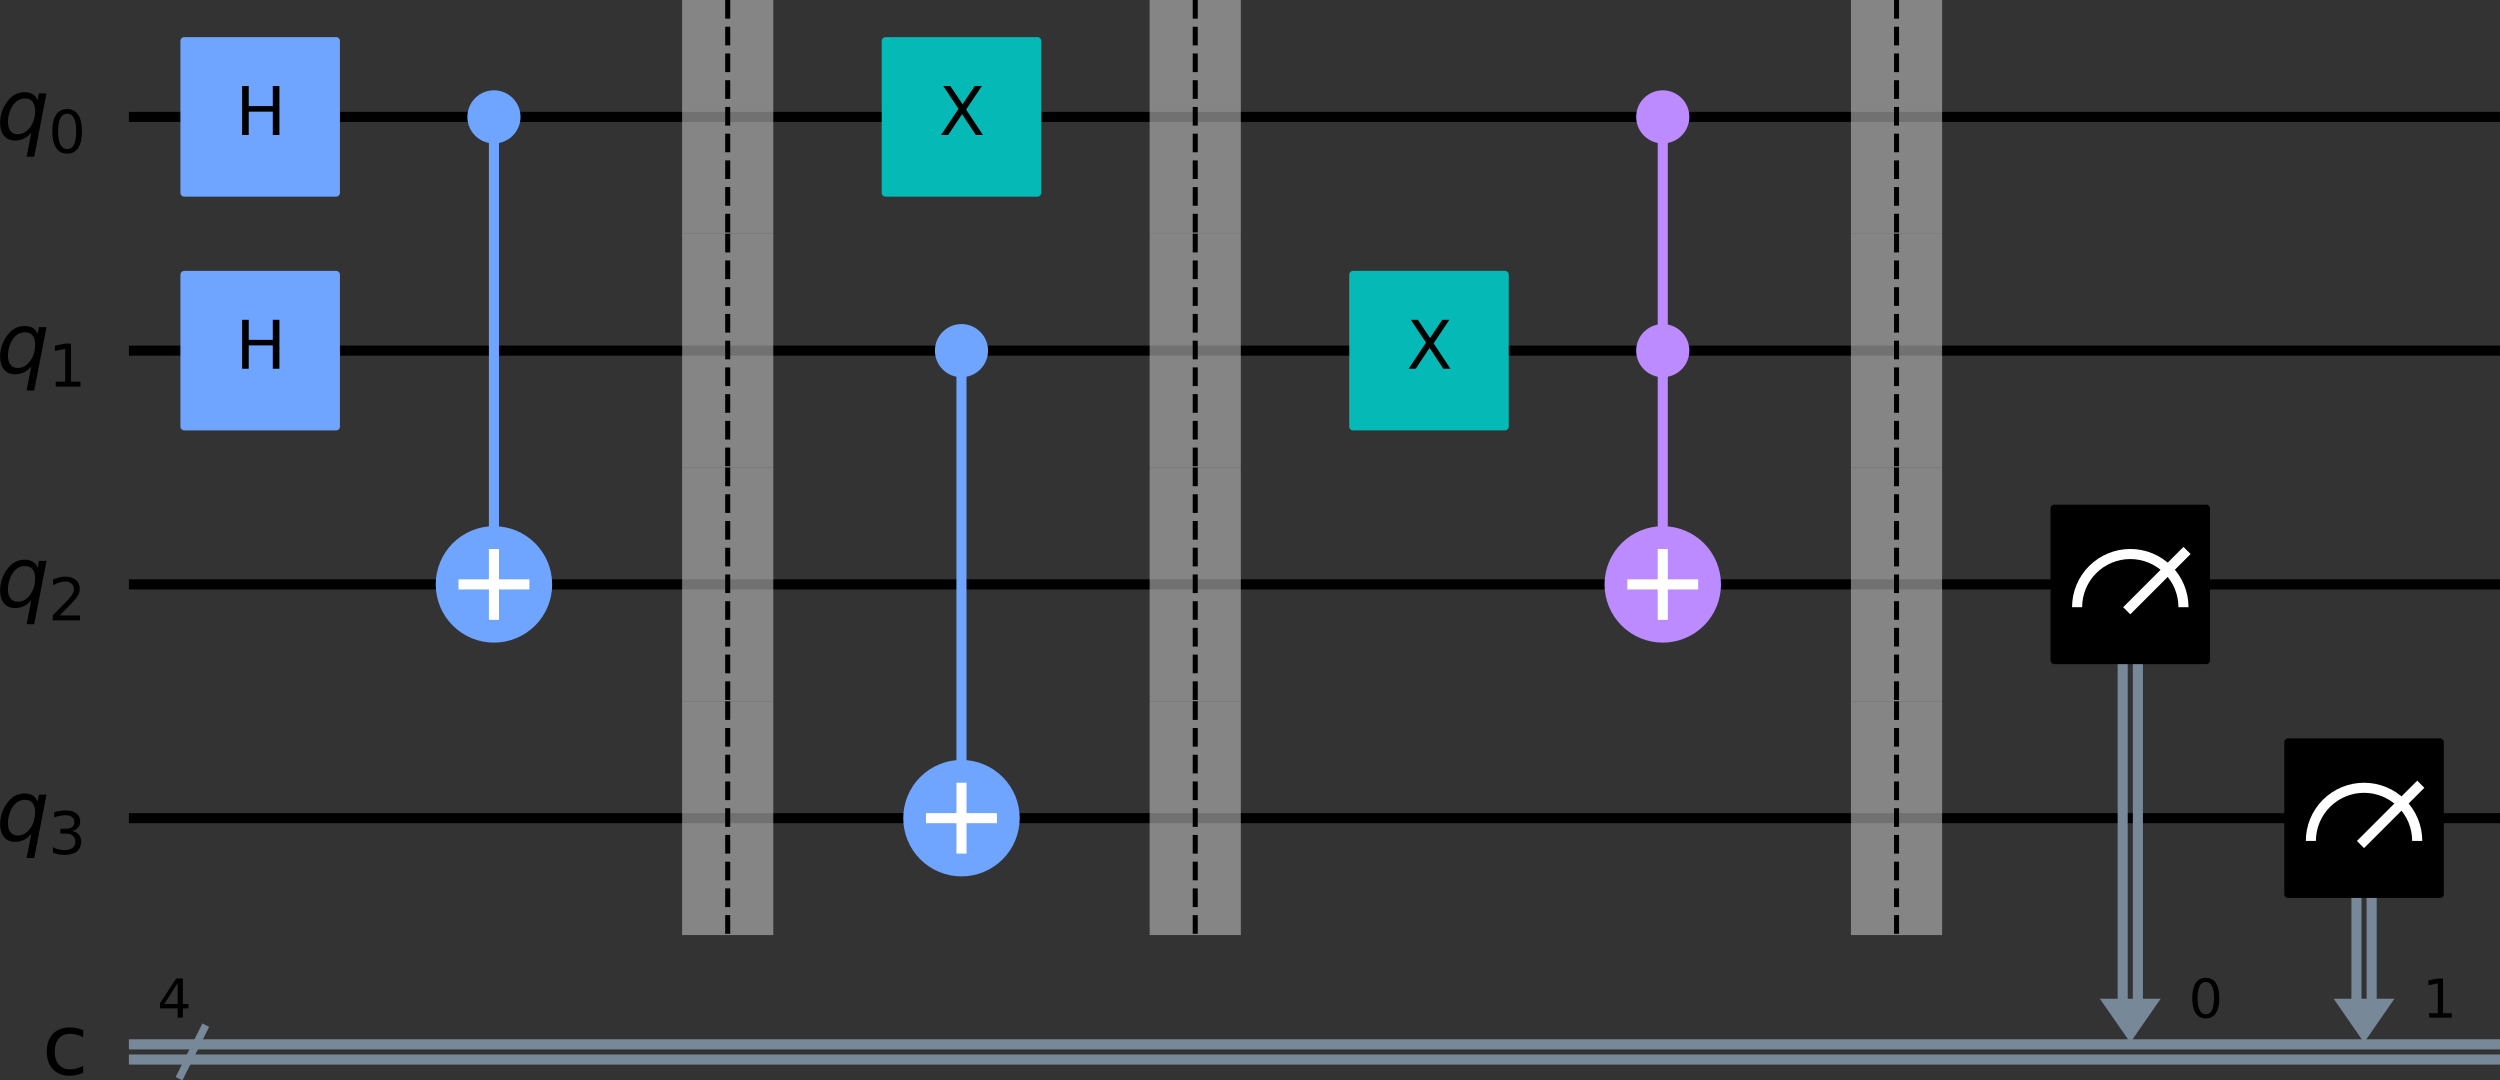 <?xml version="1.0" encoding="UTF-8" standalone="no"?>
<svg
   width="495.737pt"
   height="214.235pt"
   viewBox="0 0 495.737 214.235"
   version="1.1"
   id="svg83"
   sodipodi:docname="walker-step-3.svg"
   xmlns:inkscape="http://www.inkscape.org/namespaces/inkscape"
   xmlns:sodipodi="http://sodipodi.sourceforge.net/DTD/sodipodi-0.dtd"
   xmlns:xlink="http://www.w3.org/1999/xlink"
   xmlns="http://www.w3.org/2000/svg"
   xmlns:svg="http://www.w3.org/2000/svg"
   xmlns:rdf="http://www.w3.org/1999/02/22-rdf-syntax-ns#"
   xmlns:cc="http://creativecommons.org/ns#"
   xmlns:dc="http://purl.org/dc/elements/1.1/">
  <rect x="0" y="0" width="495.737" height="214.235" fill="#333333" stroke="none"/>
  <sodipodi:namedview
     id="namedview83"
     pagecolor="#ffffff"
     bordercolor="#000000"
     borderopacity="0.25"
     inkscape:showpageshadow="2"
     inkscape:pageopacity="0.0"
     inkscape:pagecheckerboard="0"
     inkscape:deskcolor="#d1d1d1"
     inkscape:document-units="pt" />
  <defs
     id="defs1">
    <style
       type="text/css"
       id="style1">*{stroke-linejoin: round; stroke-linecap: butt}</style>
  </defs>
  <g
     id="figure_1"
     transform="translate(-118.644,-52.916)">
    <g
       id="patch_1" />
    <g
       id="axes_1">
      <g
         id="line2d_1">
        <path
           d="m 145.205,76.093 h 468.175"
           clip-path="url(#p302570819e)"
           style="fill:none;stroke:#000000;stroke-width:2;stroke-linecap:square"
           id="path2" />
      </g>
      <g
         id="line2d_2">
        <path
           d="m 145.205,122.447 h 468.175"
           clip-path="url(#p302570819e)"
           style="fill:none;stroke:#000000;stroke-width:2;stroke-linecap:square"
           id="path3" />
      </g>
      <g
         id="line2d_3">
        <path
           d="m 145.205,168.801 h 468.175"
           clip-path="url(#p302570819e)"
           style="fill:none;stroke:#000000;stroke-width:2;stroke-linecap:square"
           id="path4" />
      </g>
      <g
         id="line2d_4">
        <path
           d="m 145.205,215.155 h 468.175"
           clip-path="url(#p302570819e)"
           style="fill:none;stroke:#000000;stroke-width:2;stroke-linecap:square"
           id="path5" />
      </g>
      <g
         id="line2d_5">
        <path
           d="m 154.476,266.144 4.635,-9.271"
           clip-path="url(#p302570819e)"
           style="fill:none;stroke:#778899;stroke-width:1.5;stroke-linecap:square"
           id="path6" />
      </g>
      <g
         id="line2d_6">
        <path
           d="m 145.205,260.002 h 468.175"
           clip-path="url(#p302570819e)"
           style="fill:none;stroke:#778899;stroke-width:2;stroke-linecap:square"
           id="path7" />
      </g>
      <g
         id="line2d_7">
        <path
           d="m 145.205,263.015 h 468.175"
           clip-path="url(#p302570819e)"
           style="fill:none;stroke:#778899;stroke-width:2;stroke-linecap:square"
           id="path8" />
      </g>
      <g
         id="patch_2">
        <path
           d="m 535.043,250.963 h 12.052 l -6.026,8.691 z"
           clip-path="url(#p302570819e)"
           style="fill:#778899"
           id="path9" />
      </g>
      <g
         id="patch_3">
        <path
           d="m 581.396,250.963 h 12.052 l -6.026,8.691 z"
           clip-path="url(#p302570819e)"
           style="fill:#778899"
           id="path10" />
      </g>
      <g
         id="patch_4" />
      <g
         id="line2d_8">
        <path
           d="M 216.591,168.801 V 76.093"
           clip-path="url(#p302570819e)"
           style="fill:none;stroke:#6fa4ff;stroke-width:2;stroke-linecap:square"
           id="path12" />
      </g>
      <g
         id="line2d_9">
        <path
           d="m 309.299,215.155 v -92.708"
           clip-path="url(#p302570819e)"
           style="fill:none;stroke:#6fa4ff;stroke-width:2;stroke-linecap:square"
           id="path13" />
      </g>
      <g
         id="line2d_10">
        <path
           d="M 448.361,168.801 V 76.093"
           clip-path="url(#p302570819e)"
           style="fill:none;stroke:#bb8bff;stroke-width:2;stroke-linecap:square"
           id="path14" />
      </g>
      <g
         id="line2d_11">
        <path
           d="m 542.575,168.801 v 82.162"
           clip-path="url(#p302570819e)"
           style="fill:none;stroke:#778899;stroke-width:2;stroke-linecap:square"
           id="path15" />
      </g>
      <g
         id="line2d_12">
        <path
           d="m 539.562,168.801 v 82.162"
           clip-path="url(#p302570819e)"
           style="fill:none;stroke:#778899;stroke-width:2;stroke-linecap:square"
           id="path16" />
      </g>
      <g
         id="line2d_13">
        <path
           d="m 588.929,215.155 v 35.808"
           clip-path="url(#p302570819e)"
           style="fill:none;stroke:#778899;stroke-width:2;stroke-linecap:square"
           id="path17" />
      </g>
      <g
         id="line2d_14">
        <path
           d="m 585.916,215.155 v 35.808"
           clip-path="url(#p302570819e)"
           style="fill:none;stroke:#778899;stroke-width:2;stroke-linecap:square"
           id="path18" />
      </g>
      <g
         id="patch_5">
        <path
           d="m 253.905,99.27 h 18.078 v -46.354 h -18.078 z"
           clip-path="url(#p302570819e)"
           style="opacity:0.6;fill:#bdbdbd"
           id="path19" />
      </g>
      <g
         id="patch_6">
        <path
           d="m 253.905,145.624 h 18.078 V 99.27 h -18.078 z"
           clip-path="url(#p302570819e)"
           style="opacity:0.6;fill:#bdbdbd"
           id="path20" />
      </g>
      <g
         id="patch_7">
        <path
           d="m 253.905,191.978 h 18.078 v -46.354 h -18.078 z"
           clip-path="url(#p302570819e)"
           style="opacity:0.6;fill:#bdbdbd"
           id="path21" />
      </g>
      <g
         id="patch_8">
        <path
           d="m 253.905,238.332 h 18.078 v -46.354 h -18.078 z"
           clip-path="url(#p302570819e)"
           style="opacity:0.6;fill:#bdbdbd"
           id="path22" />
      </g>
      <g
         id="patch_9">
        <path
           d="m 346.613,99.27 h 18.078 v -46.354 h -18.078 z"
           clip-path="url(#p302570819e)"
           style="opacity:0.6;fill:#bdbdbd"
           id="path23" />
      </g>
      <g
         id="patch_10">
        <path
           d="m 346.613,145.624 h 18.078 V 99.27 h -18.078 z"
           clip-path="url(#p302570819e)"
           style="opacity:0.6;fill:#bdbdbd"
           id="path24" />
      </g>
      <g
         id="patch_11">
        <path
           d="m 346.613,191.978 h 18.078 v -46.354 h -18.078 z"
           clip-path="url(#p302570819e)"
           style="opacity:0.6;fill:#bdbdbd"
           id="path25" />
      </g>
      <g
         id="patch_12">
        <path
           d="m 346.613,238.332 h 18.078 v -46.354 h -18.078 z"
           clip-path="url(#p302570819e)"
           style="opacity:0.6;fill:#bdbdbd"
           id="path26" />
      </g>
      <g
         id="patch_13">
        <path
           d="m 485.675,99.27 h 18.078 v -46.354 h -18.078 z"
           clip-path="url(#p302570819e)"
           style="opacity:0.6;fill:#bdbdbd"
           id="path27" />
      </g>
      <g
         id="patch_14">
        <path
           d="m 485.675,145.624 h 18.078 V 99.27 h -18.078 z"
           clip-path="url(#p302570819e)"
           style="opacity:0.6;fill:#bdbdbd"
           id="path28" />
      </g>
      <g
         id="patch_15">
        <path
           d="m 485.675,191.978 h 18.078 v -46.354 h -18.078 z"
           clip-path="url(#p302570819e)"
           style="opacity:0.6;fill:#bdbdbd"
           id="path29" />
      </g>
      <g
         id="patch_16">
        <path
           d="m 485.675,238.332 h 18.078 v -46.354 h -18.078 z"
           clip-path="url(#p302570819e)"
           style="opacity:0.6;fill:#bdbdbd"
           id="path30" />
      </g>
      <g
         id="patch_17">
        <path
           d="m 155.171,91.158 h 30.13 v -30.13 h -30.13 z"
           clip-path="url(#p302570819e)"
           style="fill:#6fa4ff;stroke:#6fa4ff;stroke-width:1.5;stroke-linejoin:miter"
           id="path31" />
      </g>
      <g
         id="patch_18">
        <path
           d="m 155.171,137.512 h 30.13 v -30.13 h -30.13 z"
           clip-path="url(#p302570819e)"
           style="fill:#6fa4ff;stroke:#6fa4ff;stroke-width:1.5;stroke-linejoin:miter"
           id="path32" />
      </g>
      <g
         id="patch_19">
        <path
           d="m 216.591,80.612 c 1.199,0 2.348,-0.476 3.196,-1.324 0.848,-0.848 1.324,-1.997 1.324,-3.196 0,-1.199 -0.476,-2.348 -1.324,-3.196 -0.848,-0.848 -1.997,-1.324 -3.196,-1.324 -1.199,0 -2.348,0.476 -3.196,1.324 -0.848,0.848 -1.324,1.997 -1.324,3.196 0,1.199 0.476,2.348 1.324,3.196 0.848,0.848 1.997,1.324 3.196,1.324 z"
           clip-path="url(#p302570819e)"
           style="fill:#6fa4ff;stroke:#6fa4ff;stroke-width:1.5;stroke-linejoin:miter"
           id="path33" />
      </g>
      <g
         id="patch_20">
        <path
           d="m 216.591,179.346 c 2.797,0 5.479,-1.111 7.457,-3.089 1.978,-1.978 3.089,-4.66 3.089,-7.457 0,-2.797 -1.111,-5.479 -3.089,-7.457 -1.978,-1.978 -4.66,-3.089 -7.457,-3.089 -2.797,0 -5.479,1.111 -7.457,3.089 -1.978,1.978 -3.089,4.66 -3.089,7.457 0,2.797 1.111,5.479 3.089,7.457 1.978,1.978 4.66,3.089 7.457,3.089 z"
           clip-path="url(#p302570819e)"
           style="fill:#6fa4ff;stroke:#6fa4ff;stroke-width:2;stroke-linejoin:miter"
           id="path34" />
      </g>
      <g
         id="patch_21">
        <path
           d="m 309.299,126.966 c 1.199,0 2.348,-0.476 3.196,-1.324 0.848,-0.848 1.324,-1.997 1.324,-3.196 0,-1.199 -0.476,-2.348 -1.324,-3.196 -0.848,-0.848 -1.997,-1.324 -3.196,-1.324 -1.199,0 -2.348,0.476 -3.196,1.324 -0.848,0.848 -1.324,1.997 -1.324,3.196 0,1.199 0.476,2.348 1.324,3.196 0.848,0.848 1.997,1.324 3.196,1.324 z"
           clip-path="url(#p302570819e)"
           style="fill:#6fa4ff;stroke:#6fa4ff;stroke-width:1.5;stroke-linejoin:miter"
           id="path35" />
      </g>
      <g
         id="patch_22">
        <path
           d="m 309.299,225.7 c 2.797,0 5.479,-1.111 7.457,-3.089 1.978,-1.978 3.089,-4.66 3.089,-7.457 0,-2.797 -1.111,-5.479 -3.089,-7.457 -1.978,-1.978 -4.66,-3.089 -7.457,-3.089 -2.797,0 -5.479,1.111 -7.457,3.089 -1.978,1.978 -3.089,4.66 -3.089,7.457 0,2.797 1.111,5.479 3.089,7.457 1.978,1.978 4.66,3.089 7.457,3.089 z"
           clip-path="url(#p302570819e)"
           style="fill:#6fa4ff;stroke:#6fa4ff;stroke-width:2;stroke-linejoin:miter"
           id="path36" />
      </g>
      <g
         id="patch_23">
        <path
           d="m 294.233,91.158 h 30.13 v -30.13 h -30.13 z"
           clip-path="url(#p302570819e)"
           style="fill:#05bab6;stroke:#05bab6;stroke-width:1.5;stroke-linejoin:miter"
           id="path37" />
      </g>
      <g
         id="patch_24">
        <path
           d="m 386.941,137.512 h 30.13 v -30.13 h -30.13 z"
           clip-path="url(#p302570819e)"
           style="fill:#05bab6;stroke:#05bab6;stroke-width:1.5;stroke-linejoin:miter"
           id="path38" />
      </g>
      <g
         id="patch_25">
        <path
           d="m 448.361,80.612 c 1.199,0 2.348,-0.476 3.196,-1.324 0.848,-0.848 1.324,-1.997 1.324,-3.196 0,-1.199 -0.476,-2.348 -1.324,-3.196 -0.848,-0.848 -1.997,-1.324 -3.196,-1.324 -1.199,0 -2.348,0.476 -3.196,1.324 -0.848,0.848 -1.324,1.997 -1.324,3.196 0,1.199 0.476,2.348 1.324,3.196 0.848,0.848 1.997,1.324 3.196,1.324 z"
           clip-path="url(#p302570819e)"
           style="fill:#bb8bff;stroke:#bb8bff;stroke-width:1.5;stroke-linejoin:miter"
           id="path39" />
      </g>
      <g
         id="patch_26">
        <path
           d="m 448.361,126.966 c 1.199,0 2.348,-0.476 3.196,-1.324 0.848,-0.848 1.324,-1.997 1.324,-3.196 0,-1.199 -0.476,-2.348 -1.324,-3.196 -0.848,-0.848 -1.997,-1.324 -3.196,-1.324 -1.199,0 -2.348,0.476 -3.196,1.324 -0.848,0.848 -1.324,1.997 -1.324,3.196 0,1.199 0.476,2.348 1.324,3.196 0.848,0.848 1.997,1.324 3.196,1.324 z"
           clip-path="url(#p302570819e)"
           style="fill:#bb8bff;stroke:#bb8bff;stroke-width:1.5;stroke-linejoin:miter"
           id="path40" />
      </g>
      <g
         id="patch_27">
        <path
           d="m 448.361,179.346 c 2.797,0 5.479,-1.111 7.457,-3.089 1.978,-1.978 3.089,-4.66 3.089,-7.457 0,-2.797 -1.111,-5.479 -3.089,-7.457 -1.978,-1.978 -4.66,-3.089 -7.457,-3.089 -2.797,0 -5.479,1.111 -7.457,3.089 -1.978,1.978 -3.089,4.66 -3.089,7.457 0,2.797 1.111,5.479 3.089,7.457 1.978,1.978 4.66,3.089 7.457,3.089 z"
           clip-path="url(#p302570819e)"
           style="fill:#bb8bff;stroke:#bb8bff;stroke-width:2;stroke-linejoin:miter"
           id="path41" />
      </g>
      <g
         id="patch_28">
        <path
           d="m 526.003,183.866 h 30.13 v -30.13 h -30.13 z"
           clip-path="url(#p302570819e)"
           style="stroke:#000000;stroke-width:1.5;stroke-linejoin:miter"
           id="path42" />
      </g>
      <g
         id="patch_29">
        <path
           d="m 551.614,173.32 c 0,-2.796 -1.112,-5.48 -3.089,-7.457 -1.977,-1.977 -4.661,-3.089 -7.457,-3.089 -2.796,0 -5.48,1.112 -7.457,3.089 -1.977,1.977 -3.089,4.661 -3.089,7.457"
           clip-path="url(#p302570819e)"
           style="fill:none;stroke:#ffffff;stroke-width:2;stroke-linejoin:miter"
           id="path43" />
      </g>
      <g
         id="line2d_15">
        <path
           d="m 541.069,173.32 10.546,-10.546"
           clip-path="url(#p302570819e)"
           style="fill:none;stroke:#ffffff;stroke-width:2;stroke-linecap:square"
           id="path44" />
      </g>
      <g
         id="patch_30">
        <path
           d="m 572.357,230.22 h 30.13 v -30.13 h -30.13 z"
           clip-path="url(#p302570819e)"
           style="stroke:#000000;stroke-width:1.5;stroke-linejoin:miter"
           id="path45" />
      </g>
      <g
         id="patch_31">
        <path
           d="m 597.968,219.674 c 0,-2.796 -1.112,-5.48 -3.089,-7.457 -1.977,-1.977 -4.661,-3.089 -7.457,-3.089 -2.796,0 -5.48,1.112 -7.457,3.089 -1.977,1.977 -3.089,4.661 -3.089,7.457"
           clip-path="url(#p302570819e)"
           style="fill:none;stroke:#ffffff;stroke-width:2;stroke-linejoin:miter"
           id="path46" />
      </g>
      <g
         id="line2d_16">
        <path
           d="m 587.423,219.674 10.546,-10.546"
           clip-path="url(#p302570819e)"
           style="fill:none;stroke:#ffffff;stroke-width:2;stroke-linecap:square"
           id="path47" />
      </g>
      <g
         id="line2d_17">
        <path
           d="M 216.591,174.827 V 162.775"
           clip-path="url(#p302570819e)"
           style="fill:none;stroke:#ffffff;stroke-width:2;stroke-linecap:square"
           id="path48" />
      </g>
      <g
         id="line2d_18">
        <path
           d="m 210.565,168.801 h 12.052"
           clip-path="url(#p302570819e)"
           style="fill:none;stroke:#ffffff;stroke-width:2;stroke-linecap:square"
           id="path49" />
      </g>
      <g
         id="line2d_19">
        <path
           d="M 309.299,221.181 V 209.129"
           clip-path="url(#p302570819e)"
           style="fill:none;stroke:#ffffff;stroke-width:2;stroke-linecap:square"
           id="path50" />
      </g>
      <g
         id="line2d_20">
        <path
           d="m 303.272,215.155 h 12.052"
           clip-path="url(#p302570819e)"
           style="fill:none;stroke:#ffffff;stroke-width:2;stroke-linecap:square"
           id="path51" />
      </g>
      <g
         id="line2d_21">
        <path
           d="M 448.361,174.827 V 162.775"
           clip-path="url(#p302570819e)"
           style="fill:none;stroke:#ffffff;stroke-width:2;stroke-linecap:square"
           id="path52" />
      </g>
      <g
         id="line2d_22">
        <path
           d="m 442.334,168.801 h 12.052"
           clip-path="url(#p302570819e)"
           style="fill:none;stroke:#ffffff;stroke-width:2;stroke-linecap:square"
           id="path53" />
      </g>
      <g
         id="text_1">
        <g
           clip-path="url(#p302570819e)"
           id="g55">
          <!-- ${q}_{0}$ -->
          <g
             transform="matrix(0.163,0,0,-0.163,117.897,80.544)"
             id="g54">
            <defs
               id="defs53">
              <path
                 id="DejaVuSans-Oblique-71"
                 d="M 2669,525 Q 2438,222 2123,65 1809,-91 1428,-91 897,-91 595,267 294,625 294,1253 q 0,506 186,978 186,472 533,847 225,244 517,375 292,131 614,131 387,0 637,-153 250,-153 363,-462 l 100,525 h 578 L 2888,-1319 H 2309 Z M 891,1338 q 0,-463 193,-705 194,-242 560,-242 544,0 928,520 384,520 384,1264 0,450 -199,689 -198,239 -569,239 -272,0 -504,-127 Q 1453,2850 1281,2606 1100,2350 995,2006 891,1663 891,1338 Z"
                 transform="scale(0.016)" />
              <path
                 id="DejaVuSans-30"
                 d="m 2034,4250 q -487,0 -733,-480 -245,-479 -245,-1442 0,-959 245,-1439 246,-480 733,-480 491,0 736,480 246,480 246,1439 0,963 -246,1442 -245,480 -736,480 z m 0,500 q 785,0 1199,-621 414,-620 414,-1801 0,-1178 -414,-1799 -414,-620 -1199,-620 -784,0 -1198,620 -414,621 -414,1799 0,1181 414,1801 414,621 1198,621 z"
                 transform="scale(0.016)" />
            </defs>
            <use
               xlink:href="#DejaVuSans-Oblique-71"
               id="use53" />
            <use
               xlink:href="#DejaVuSans-30"
               transform="matrix(0.7,0,0,0.7,63.477,-16.406)"
               id="use54" />
          </g>
        </g>
      </g>
      <g
         id="text_2">
        <g
           clip-path="url(#p302570819e)"
           id="g57">
          <!-- ${q}_{1}$ -->
          <g
             transform="matrix(0.163,0,0,-0.163,117.897,126.898)"
             id="g56">
            <defs
               id="defs55">
              <path
                 id="DejaVuSans-31"
                 d="M 794,531 H 1825 V 4091 L 703,3866 v 575 l 1116,225 h 631 V 531 H 3481 V 0 H 794 Z"
                 transform="scale(0.016)" />
            </defs>
            <use
               xlink:href="#DejaVuSans-Oblique-71"
               id="use55" />
            <use
               xlink:href="#DejaVuSans-31"
               transform="matrix(0.7,0,0,0.7,63.477,-16.406)"
               id="use56" />
          </g>
        </g>
      </g>
      <g
         id="text_3">
        <g
           clip-path="url(#p302570819e)"
           id="g59">
          <!-- ${q}_{2}$ -->
          <g
             transform="matrix(0.163,0,0,-0.163,117.897,173.252)"
             id="g58">
            <defs
               id="defs57">
              <path
                 id="DejaVuSans-32"
                 d="M 1228,531 H 3431 V 0 H 469 v 531 q 359,372 979,998 621,627 780,809 303,340 423,576 121,236 121,464 0,372 -261,606 -261,235 -680,235 -297,0 -627,-103 -329,-103 -704,-313 v 638 q 381,153 712,231 332,78 607,78 725,0 1156,-363 431,-362 431,-968 0,-288 -108,-546 -107,-257 -392,-607 -78,-91 -497,-524 Q 1991,1309 1228,531 Z"
                 transform="scale(0.016)" />
            </defs>
            <use
               xlink:href="#DejaVuSans-Oblique-71"
               id="use57" />
            <use
               xlink:href="#DejaVuSans-32"
               transform="matrix(0.7,0,0,0.7,63.477,-16.406)"
               id="use58" />
          </g>
        </g>
      </g>
      <g
         id="text_4">
        <g
           clip-path="url(#p302570819e)"
           id="g61">
          <!-- ${q}_{3}$ -->
          <g
             transform="matrix(0.163,0,0,-0.163,117.897,219.606)"
             id="g60">
            <defs
               id="defs59">
              <path
                 id="DejaVuSans-33"
                 d="m 2597,2516 q 453,-97 707,-404 255,-306 255,-756 0,-690 -475,-1069 -475,-378 -1350,-378 -293,0 -604,58 -311,58 -642,174 v 609 q 262,-153 574,-231 313,-78 654,-78 593,0 904,234 311,234 311,681 0,413 -289,645 -289,233 -804,233 h -544 v 519 h 569 q 465,0 712,186 247,186 247,536 0,359 -255,551 -254,193 -729,193 -260,0 -557,-57 -297,-56 -653,-174 v 562 q 360,100 674,150 314,50 592,50 719,0 1137,-327 419,-326 419,-882 0,-388 -222,-655 -222,-267 -631,-370 z"
                 transform="scale(0.016)" />
            </defs>
            <use
               xlink:href="#DejaVuSans-Oblique-71"
               id="use59" />
            <use
               xlink:href="#DejaVuSans-33"
               transform="matrix(0.7,0,0,0.7,63.477,-16.406)"
               id="use60" />
          </g>
        </g>
      </g>
      <g
         id="text_5">
        <g
           clip-path="url(#p302570819e)"
           id="g63">
          <!-- 4 -->
          <g
             transform="matrix(0.104,0,0,-0.104,149.841,254.711)"
             id="g62">
            <defs
               id="defs61">
              <path
                 id="DejaVuSans-34"
                 d="M 2419,4116 825,1625 h 1594 z m -166,550 h 794 V 1625 h 666 V 1100 H 3047 V 0 H 2419 V 1100 H 313 v 609 z"
                 transform="scale(0.016)" />
            </defs>
            <use
               xlink:href="#DejaVuSans-34"
               id="use61" />
          </g>
        </g>
      </g>
      <g
         id="text_6">
        <g
           clip-path="url(#p302570819e)"
           id="g65">
          <!-- c -->
          <g
             transform="matrix(0.163,0,0,-0.163,127,265.993)"
             id="g64">
            <defs
               id="defs63">
              <path
                 id="DejaVuSans-63"
                 d="m 3122,3366 v -538 q -244,135 -489,202 -245,67 -495,67 -560,0 -870,-355 -309,-354 -309,-995 0,-641 309,-996 310,-354 870,-354 250,0 495,67 245,67 489,202 V 134 Q 2881,22 2623,-34 2366,-91 2075,-91 1284,-91 818,406 353,903 353,1747 q 0,856 470,1346 471,491 1290,491 265,0 518,-55 253,-54 491,-163 z"
                 transform="scale(0.016)" />
            </defs>
            <use
               xlink:href="#DejaVuSans-63"
               id="use63" />
          </g>
        </g>
      </g>
      <g
         id="text_7">
        <g
           clip-path="url(#p302570819e)"
           id="g67">
          <!-- H -->
          <g
             transform="matrix(0.13,0,0,-0.13,165.348,79.68)"
             id="g66">
            <defs
               id="defs65">
              <path
                 id="DejaVuSans-48"
                 d="m 628,4666 h 631 V 2753 h 2294 v 1913 h 631 V 0 H 3553 V 2222 H 1259 V 0 H 628 Z"
                 transform="scale(0.016)" />
            </defs>
            <use
               xlink:href="#DejaVuSans-48"
               id="use65" />
          </g>
        </g>
      </g>
      <g
         id="text_8">
        <g
           clip-path="url(#p302570819e)"
           id="g69">
          <!-- H -->
          <g
             transform="matrix(0.13,0,0,-0.13,165.348,126.034)"
             id="g68">
            <use
               xlink:href="#DejaVuSans-48"
               id="use67" />
          </g>
        </g>
      </g>
      <g
         id="line2d_23">
        <path
           d="m 262.945,52.916 v 46.354"
           clip-path="url(#p302570819e)"
           style="fill:none;stroke:#000000;stroke-dasharray:3.7, 1.6;stroke-dashoffset:0"
           id="path69" />
      </g>
      <g
         id="line2d_24">
        <path
           d="M 262.945,99.27 V 145.624"
           clip-path="url(#p302570819e)"
           style="fill:none;stroke:#000000;stroke-dasharray:3.7, 1.6;stroke-dashoffset:0"
           id="path70" />
      </g>
      <g
         id="line2d_25">
        <path
           d="m 262.945,145.624 v 46.354"
           clip-path="url(#p302570819e)"
           style="fill:none;stroke:#000000;stroke-dasharray:3.7, 1.6;stroke-dashoffset:0"
           id="path71" />
      </g>
      <g
         id="line2d_26">
        <path
           d="m 262.945,191.978 v 46.354"
           clip-path="url(#p302570819e)"
           style="fill:none;stroke:#000000;stroke-dasharray:3.7, 1.6;stroke-dashoffset:0"
           id="path72" />
      </g>
      <g
         id="text_9">
        <g
           clip-path="url(#p302570819e)"
           id="g73">
          <!-- X -->
          <g
             transform="matrix(0.13,0,0,-0.13,304.846,79.68)"
             id="g72">
            <defs
               id="defs72">
              <path
                 id="DejaVuSans-58"
                 d="m 403,4666 h 678 L 2241,2931 3406,4666 h 678 L 2584,2425 4184,0 H 3506 L 2194,1984 872,0 H 191 l 1665,2491 z"
                 transform="scale(0.016)" />
            </defs>
            <use
               xlink:href="#DejaVuSans-58"
               id="use72" />
          </g>
        </g>
      </g>
      <g
         id="line2d_27">
        <path
           d="m 355.653,52.916 v 46.354"
           clip-path="url(#p302570819e)"
           style="fill:none;stroke:#000000;stroke-dasharray:3.7, 1.6;stroke-dashoffset:0"
           id="path73" />
      </g>
      <g
         id="line2d_28">
        <path
           d="M 355.653,99.27 V 145.624"
           clip-path="url(#p302570819e)"
           style="fill:none;stroke:#000000;stroke-dasharray:3.7, 1.6;stroke-dashoffset:0"
           id="path74" />
      </g>
      <g
         id="line2d_29">
        <path
           d="m 355.653,145.624 v 46.354"
           clip-path="url(#p302570819e)"
           style="fill:none;stroke:#000000;stroke-dasharray:3.7, 1.6;stroke-dashoffset:0"
           id="path75" />
      </g>
      <g
         id="line2d_30">
        <path
           d="m 355.653,191.978 v 46.354"
           clip-path="url(#p302570819e)"
           style="fill:none;stroke:#000000;stroke-dasharray:3.7, 1.6;stroke-dashoffset:0"
           id="path76" />
      </g>
      <g
         id="text_10">
        <g
           clip-path="url(#p302570819e)"
           id="g77">
          <!-- X -->
          <g
             transform="matrix(0.13,0,0,-0.13,397.554,126.034)"
             id="g76">
            <use
               xlink:href="#DejaVuSans-58"
               id="use76" />
          </g>
        </g>
      </g>
      <g
         id="line2d_31">
        <path
           d="m 494.715,52.916 v 46.354"
           clip-path="url(#p302570819e)"
           style="fill:none;stroke:#000000;stroke-dasharray:3.7, 1.6;stroke-dashoffset:0"
           id="path77" />
      </g>
      <g
         id="line2d_32">
        <path
           d="M 494.715,99.27 V 145.624"
           clip-path="url(#p302570819e)"
           style="fill:none;stroke:#000000;stroke-dasharray:3.7, 1.6;stroke-dashoffset:0"
           id="path78" />
      </g>
      <g
         id="line2d_33">
        <path
           d="m 494.715,145.624 v 46.354"
           clip-path="url(#p302570819e)"
           style="fill:none;stroke:#000000;stroke-dasharray:3.7, 1.6;stroke-dashoffset:0"
           id="path79" />
      </g>
      <g
         id="line2d_34">
        <path
           d="m 494.715,191.978 v 46.354"
           clip-path="url(#p302570819e)"
           style="fill:none;stroke:#000000;stroke-dasharray:3.7, 1.6;stroke-dashoffset:0"
           id="path80" />
      </g>
      <g
         id="text_11">
        <g
           clip-path="url(#p302570819e)"
           id="g81">
          <!-- 0 -->
          <g
             transform="matrix(0.104,0,0,-0.104,552.657,254.711)"
             id="g80">
            <use
               xlink:href="#DejaVuSans-30"
               id="use80" />
          </g>
        </g>
      </g>
      <g
         id="text_12">
        <g
           clip-path="url(#p302570819e)"
           id="g83">
          <!-- 1 -->
          <g
             transform="matrix(0.104,0,0,-0.104,599.011,254.711)"
             id="g82">
            <use
               xlink:href="#DejaVuSans-31"
               id="use81" />
          </g>
        </g>
      </g>
    </g>
  </g>
  <defs
     id="defs83">
    <clipPath
       id="p302570819e">
      <rect
         x="87.796"
         y="39.01"
         width="530.22"
         height="250.312"
         id="rect83" />
    </clipPath>
  </defs>
</svg>
